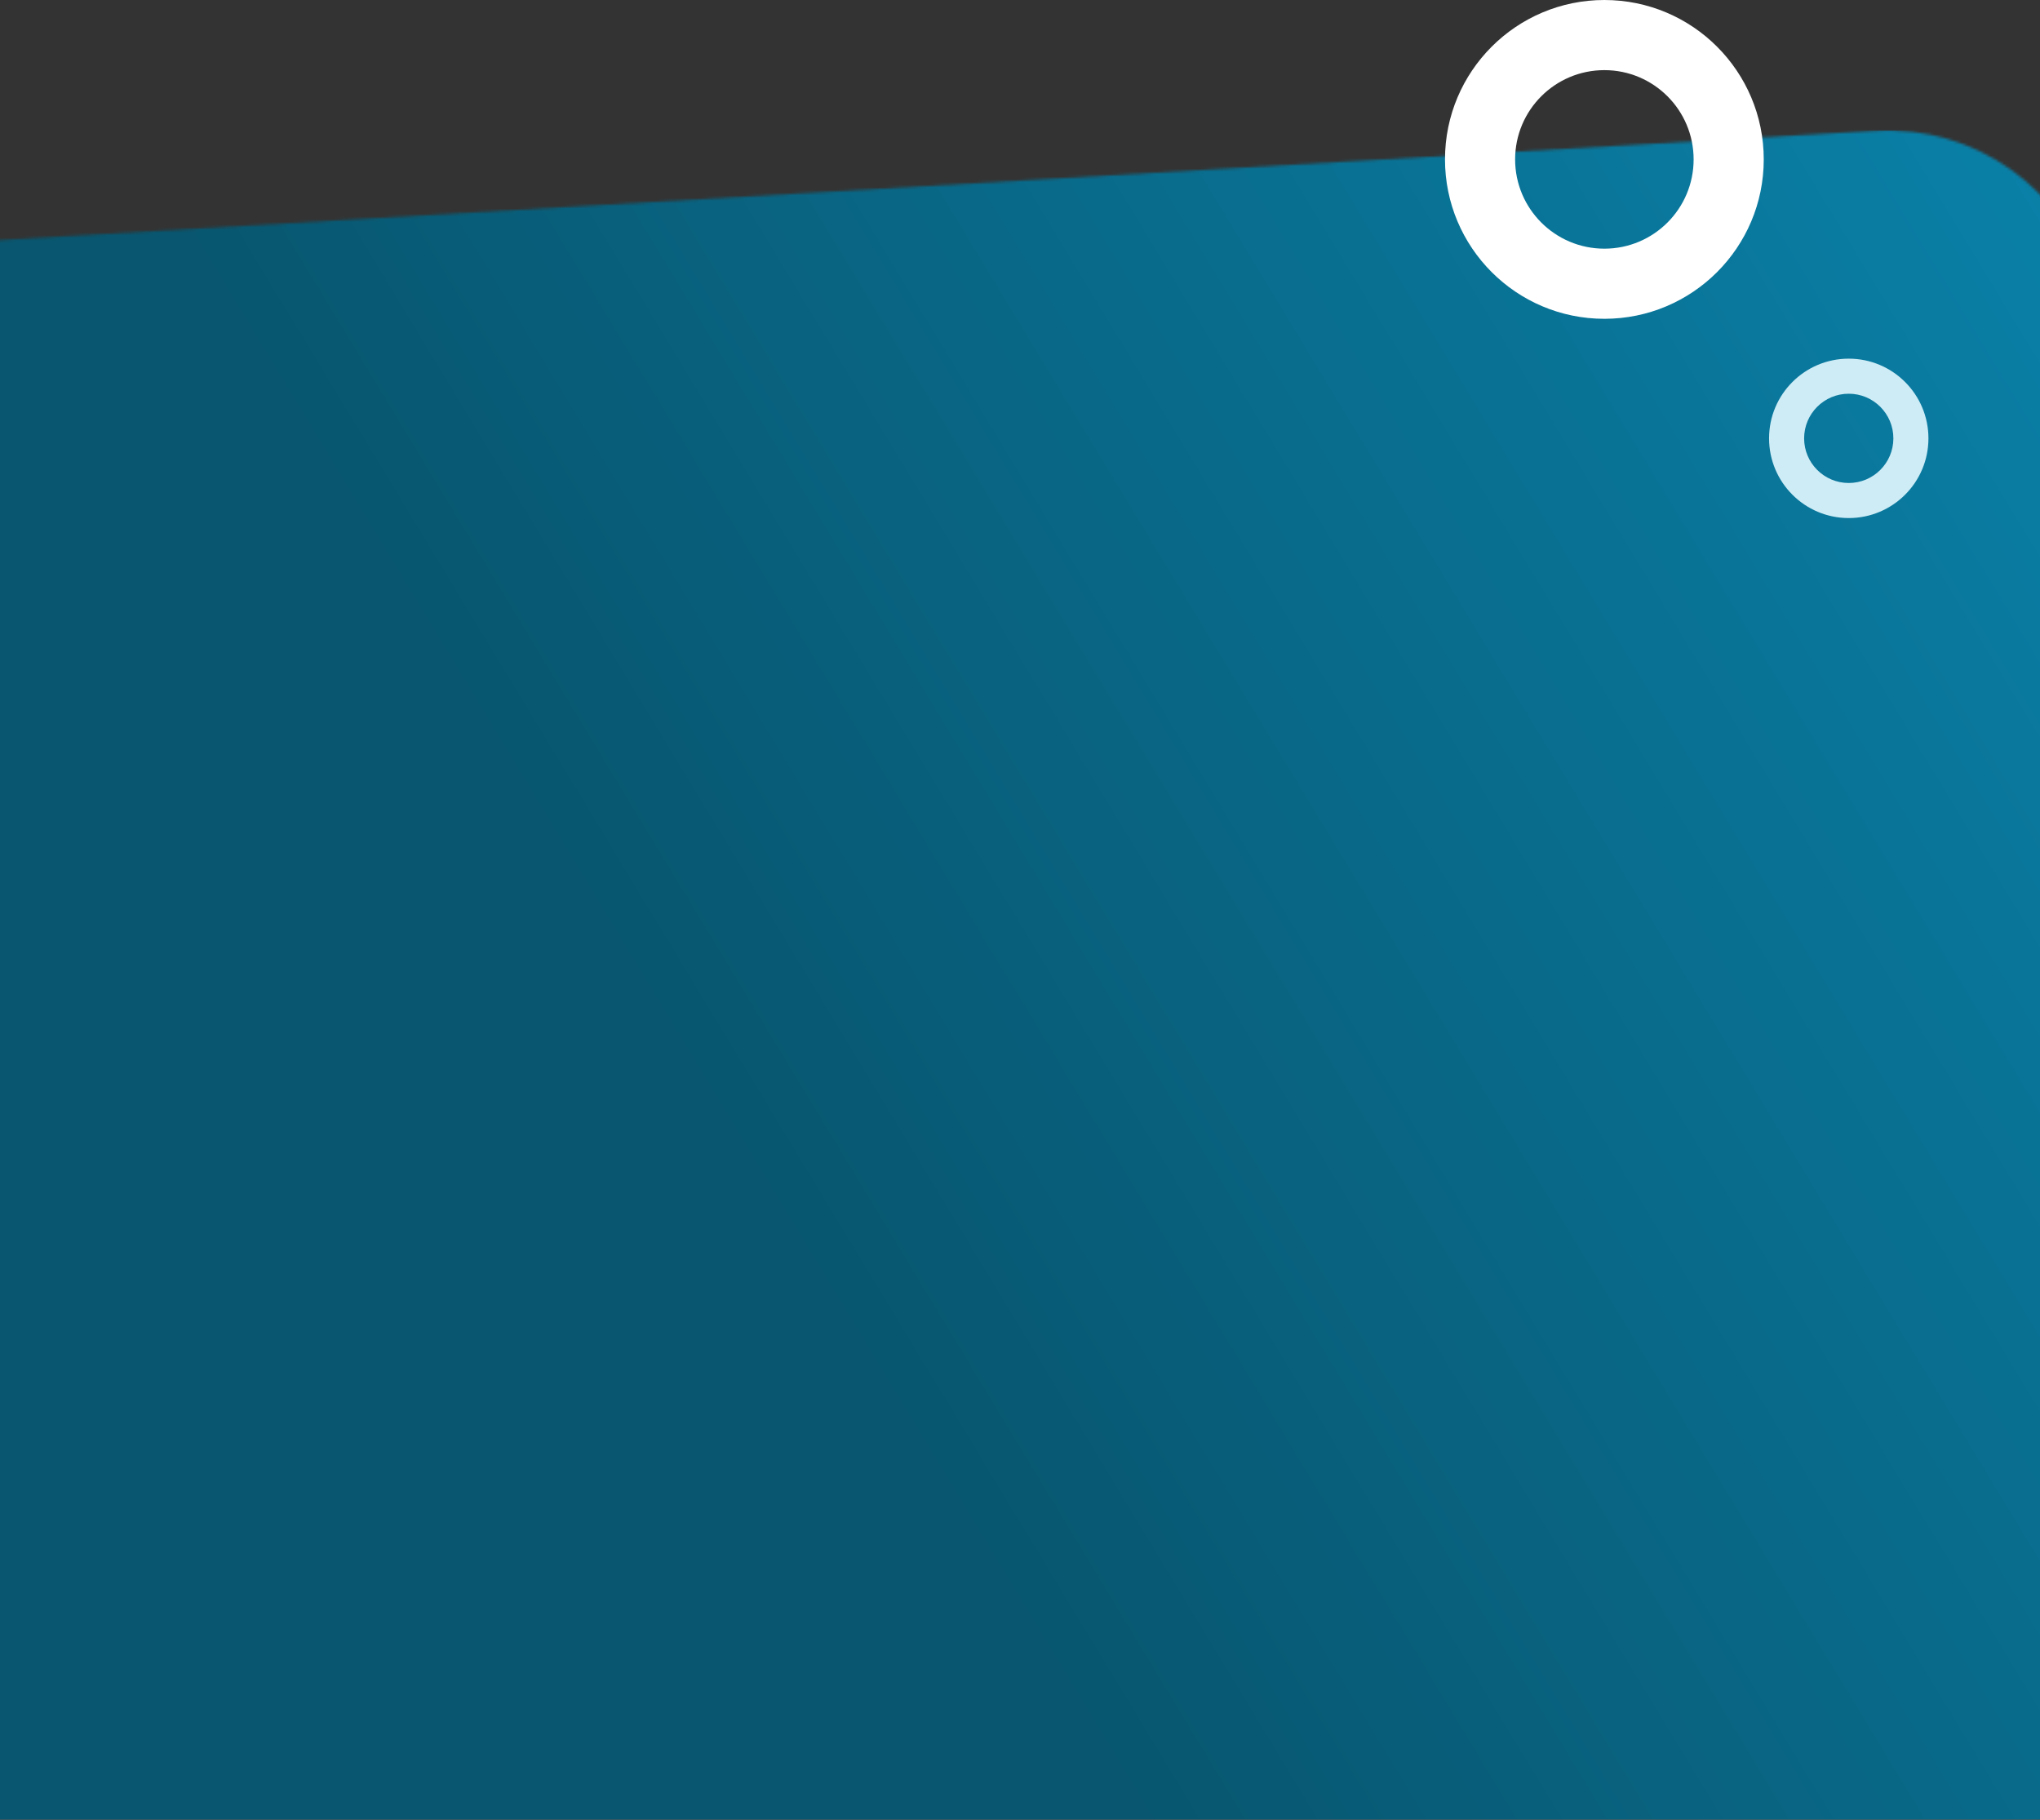 <svg width="768" height="685" viewBox="0 0 768 685" fill="none" xmlns="http://www.w3.org/2000/svg">
<rect x="0" y="0" width="768" height="685" fill="#333333" stroke="none"/>
<g clip-path="url(#clip0_544_8582)">
<mask id="mask0_544_8582" style="mask-type:alpha" maskUnits="userSpaceOnUse" x="-2114" y="49" width="3272" height="2372">
<path d="M-2102.81 1566.9C-2125.96 1606.33 -2111.4 1657.11 -2070.87 1678.29L-668.047 2411.42C-644.363 2423.8 -616.064 2423.53 -592.616 2410.71L1115.48 1476.86C1148.32 1458.91 1164.32 1420.59 1154 1384.62L787.658 107.018C777.342 71.043 743.465 47.028 706.105 49.204L-1237.31 162.407C-1263.99 163.96 -1288.13 178.732 -1301.65 201.779L-2102.81 1566.9Z" fill="url(#paint0_linear_544_8582)"/>
</mask>
<g mask="url(#mask0_544_8582)">
<rect y="48.884" width="768" height="636" fill="url(#paint1_linear_544_8582)"/>
</g>
</g>
<path d="M664 60C664 93.137 637.137 120 604 120C570.863 120 544 93.137 544 60C544 26.863 570.863 0 604 0C637.137 0 664 26.863 664 60ZM570.4 60C570.4 78.557 585.443 93.6 604 93.6C622.557 93.6 637.6 78.557 637.6 60C637.6 41.443 622.557 26.4 604 26.4C585.443 26.4 570.4 41.443 570.4 60Z" fill="white"/>
<path d="M726 165C726 181.569 712.569 195 696 195C679.431 195 666 181.569 666 165C666 148.431 679.431 135 696 135C712.569 135 726 148.431 726 165ZM679.2 165C679.2 174.278 686.722 181.8 696 181.8C705.278 181.8 712.8 174.278 712.8 165C712.8 155.722 705.278 148.2 696 148.2C686.722 148.2 679.2 155.722 679.2 165Z" fill="#CEECF6"/>
<defs>
<linearGradient id="paint0_linear_544_8582" x1="-234.296" y1="527.918" x2="765.133" y2="52.182" gradientUnits="userSpaceOnUse">
<stop stop-color="#0A82AA"/>
<stop offset="0.827" stop-color="#07556E"/>
</linearGradient>
<linearGradient id="paint1_linear_544_8582" x1="768" y1="10.076" x2="218.916" y2="342.466" gradientUnits="userSpaceOnUse">
<stop stop-color="#0A82AA"/>
<stop offset="1" stop-color="#08566F"/>
</linearGradient>
<clipPath id="clip0_544_8582">
<rect width="768" height="636" fill="white" transform="translate(0 49)"/>
</clipPath>
</defs>
</svg>
